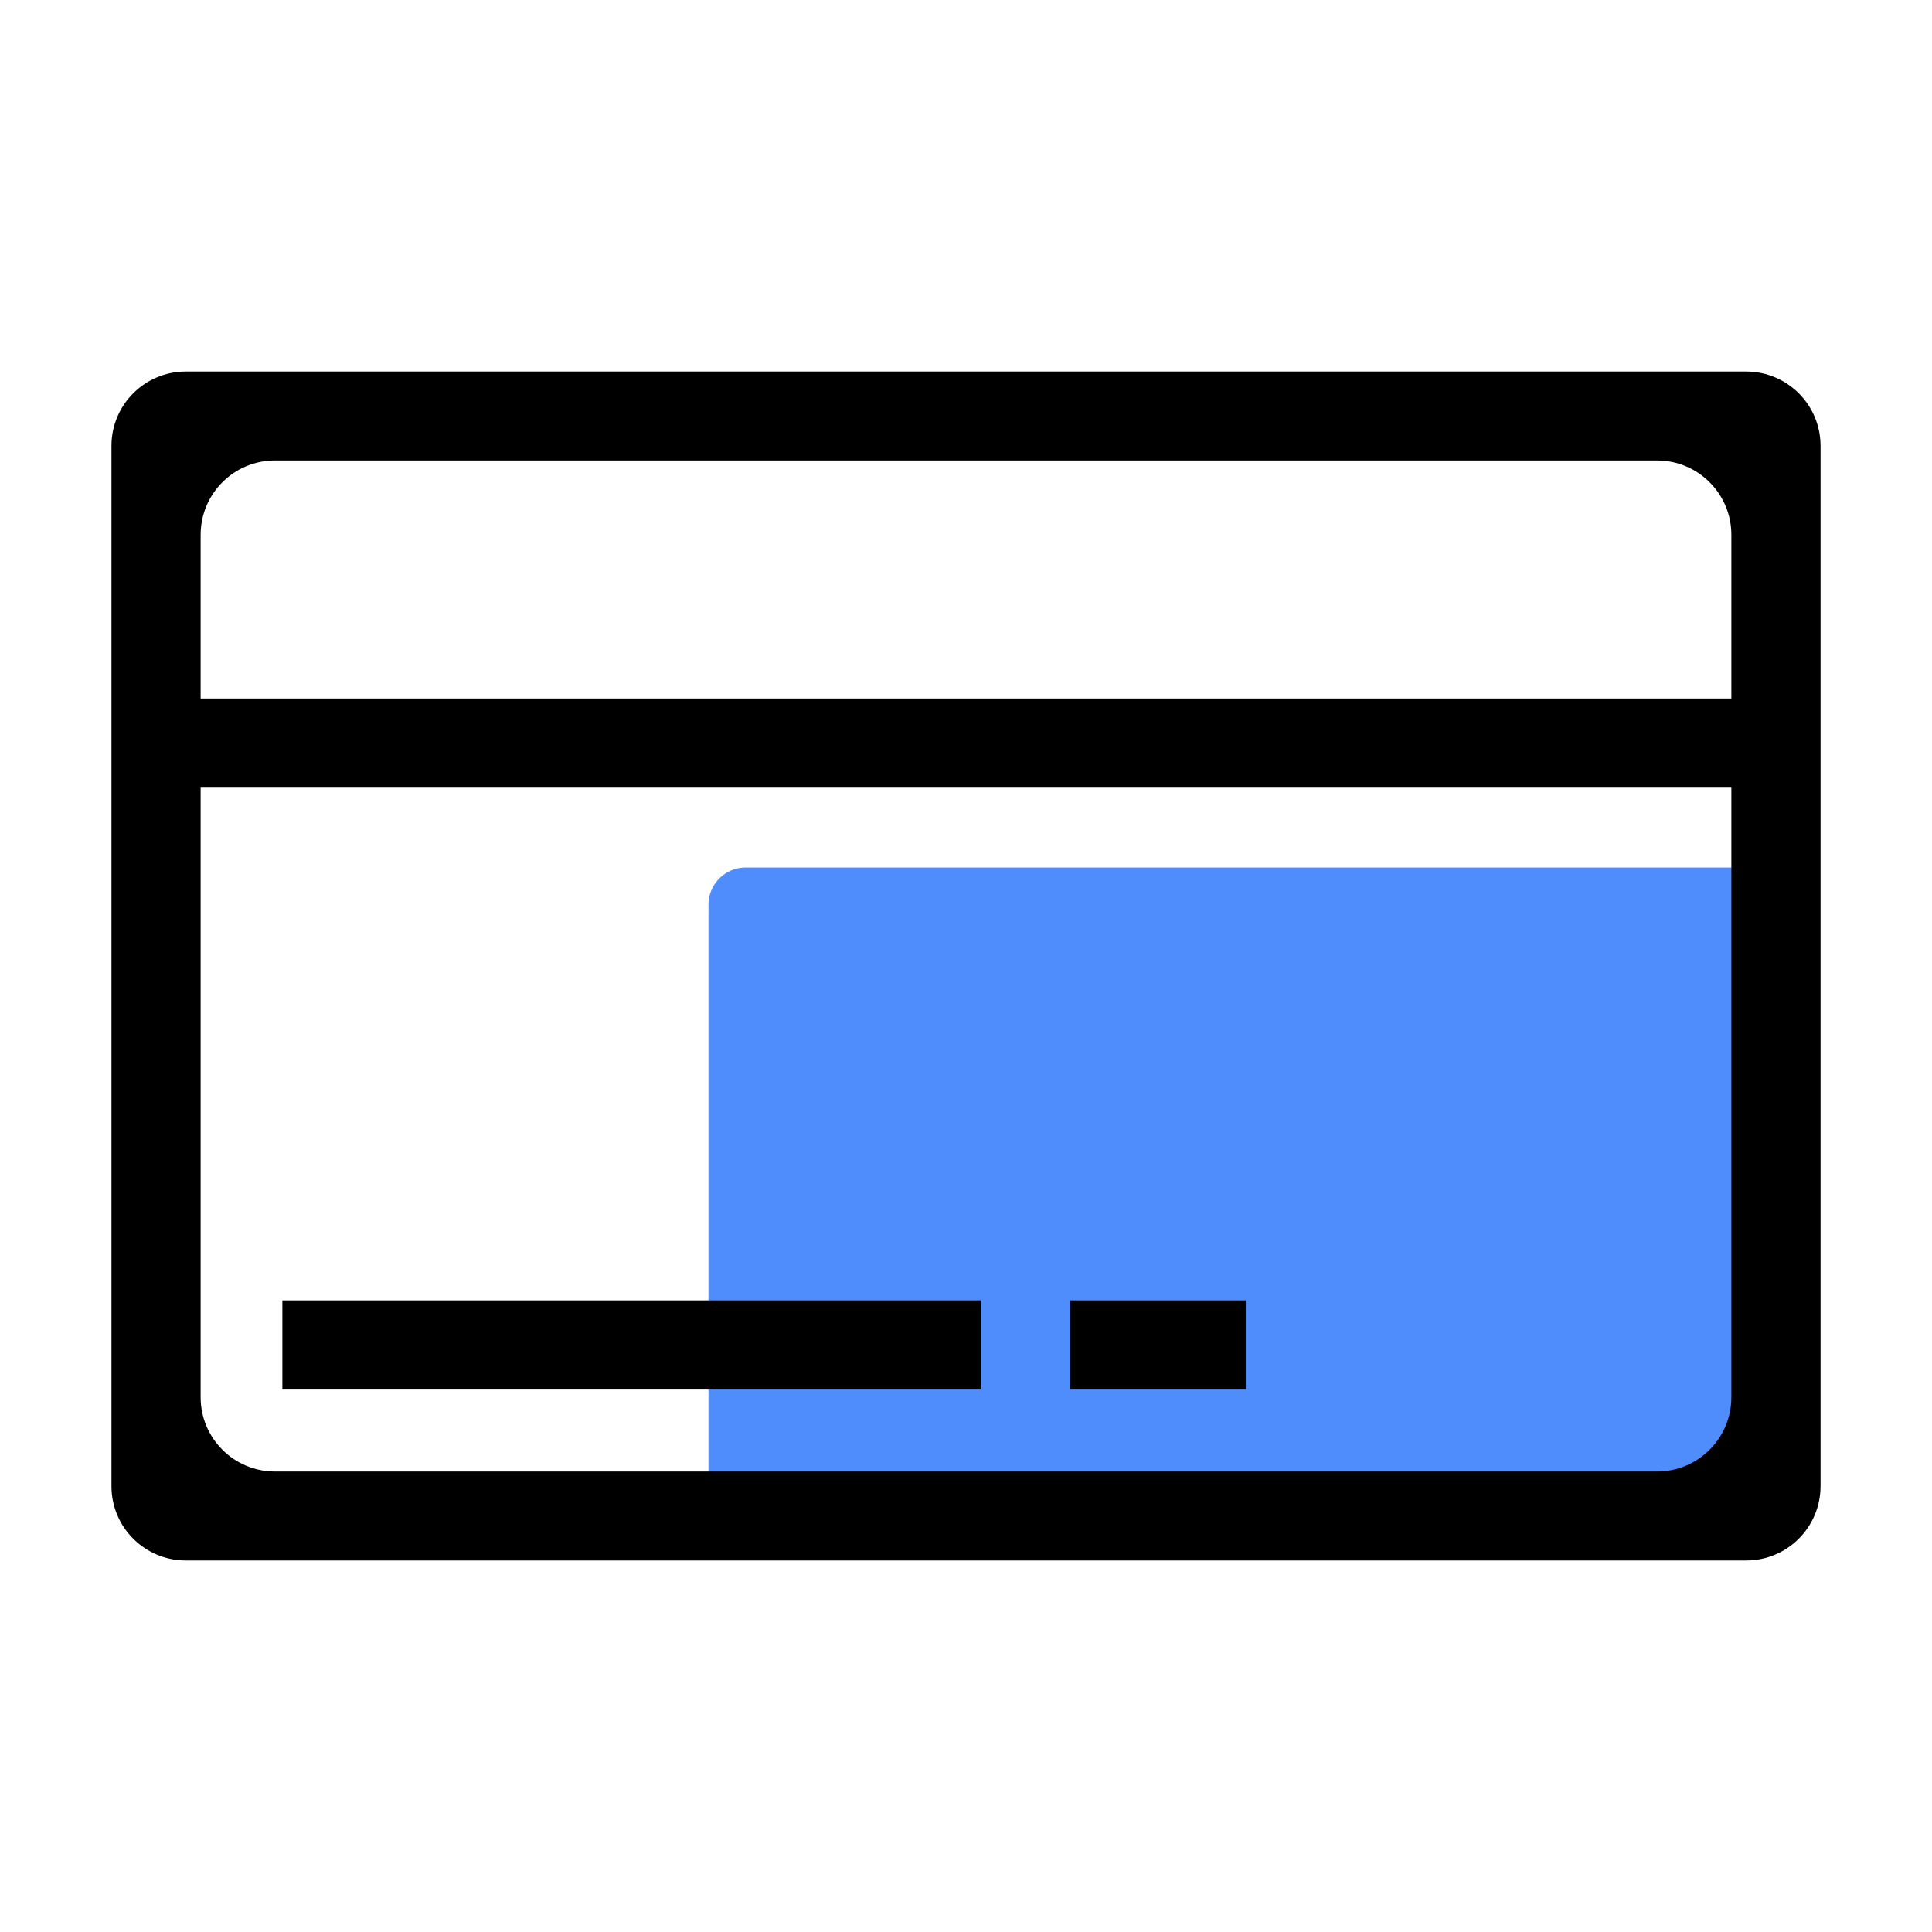 <?xml version="1.0" standalone="no"?><!DOCTYPE svg PUBLIC "-//W3C//DTD SVG 1.1//EN" "http://www.w3.org/Graphics/SVG/1.1/DTD/svg11.dtd"><svg class="icon" width="48px" height="48.00px" viewBox="0 0 1024 1024" version="1.1" xmlns="http://www.w3.org/2000/svg"><path d="M395.201 459.815h542.641a19.692 19.692 0 0 1 19.696 19.692v315.077a19.692 19.692 0 0 1-19.692 19.692H395.201a19.692 19.692 0 0 1-19.692-19.692v-315.077a19.692 19.692 0 0 1 19.692-19.692z" fill="#4F8DFC" /><path d="M925.538 196.923c21.752 0 39.385 17.632 39.385 39.385v551.385c0 21.752-17.632 39.385-39.385 39.385H98.462c-21.752 0-39.385-17.632-39.385-39.385V236.308c0-21.752 17.632-39.385 39.385-39.385h827.077z m-47.262 47.139H145.723c-21.752 0-39.385 17.632-39.385 39.385V740.549c0 21.752 17.632 39.385 39.385 39.385h732.554c21.752 0 39.385-17.632 39.385-39.385V283.451c0-21.752-17.632-39.385-39.385-39.385z" fill="#000000" /><path d="M94.523 370.215h842.831v47.262H94.523zM149.662 689.231h370.215v47.262H149.662zM567.138 689.231h93.168v47.262H567.138z" fill="#000000" /></svg>